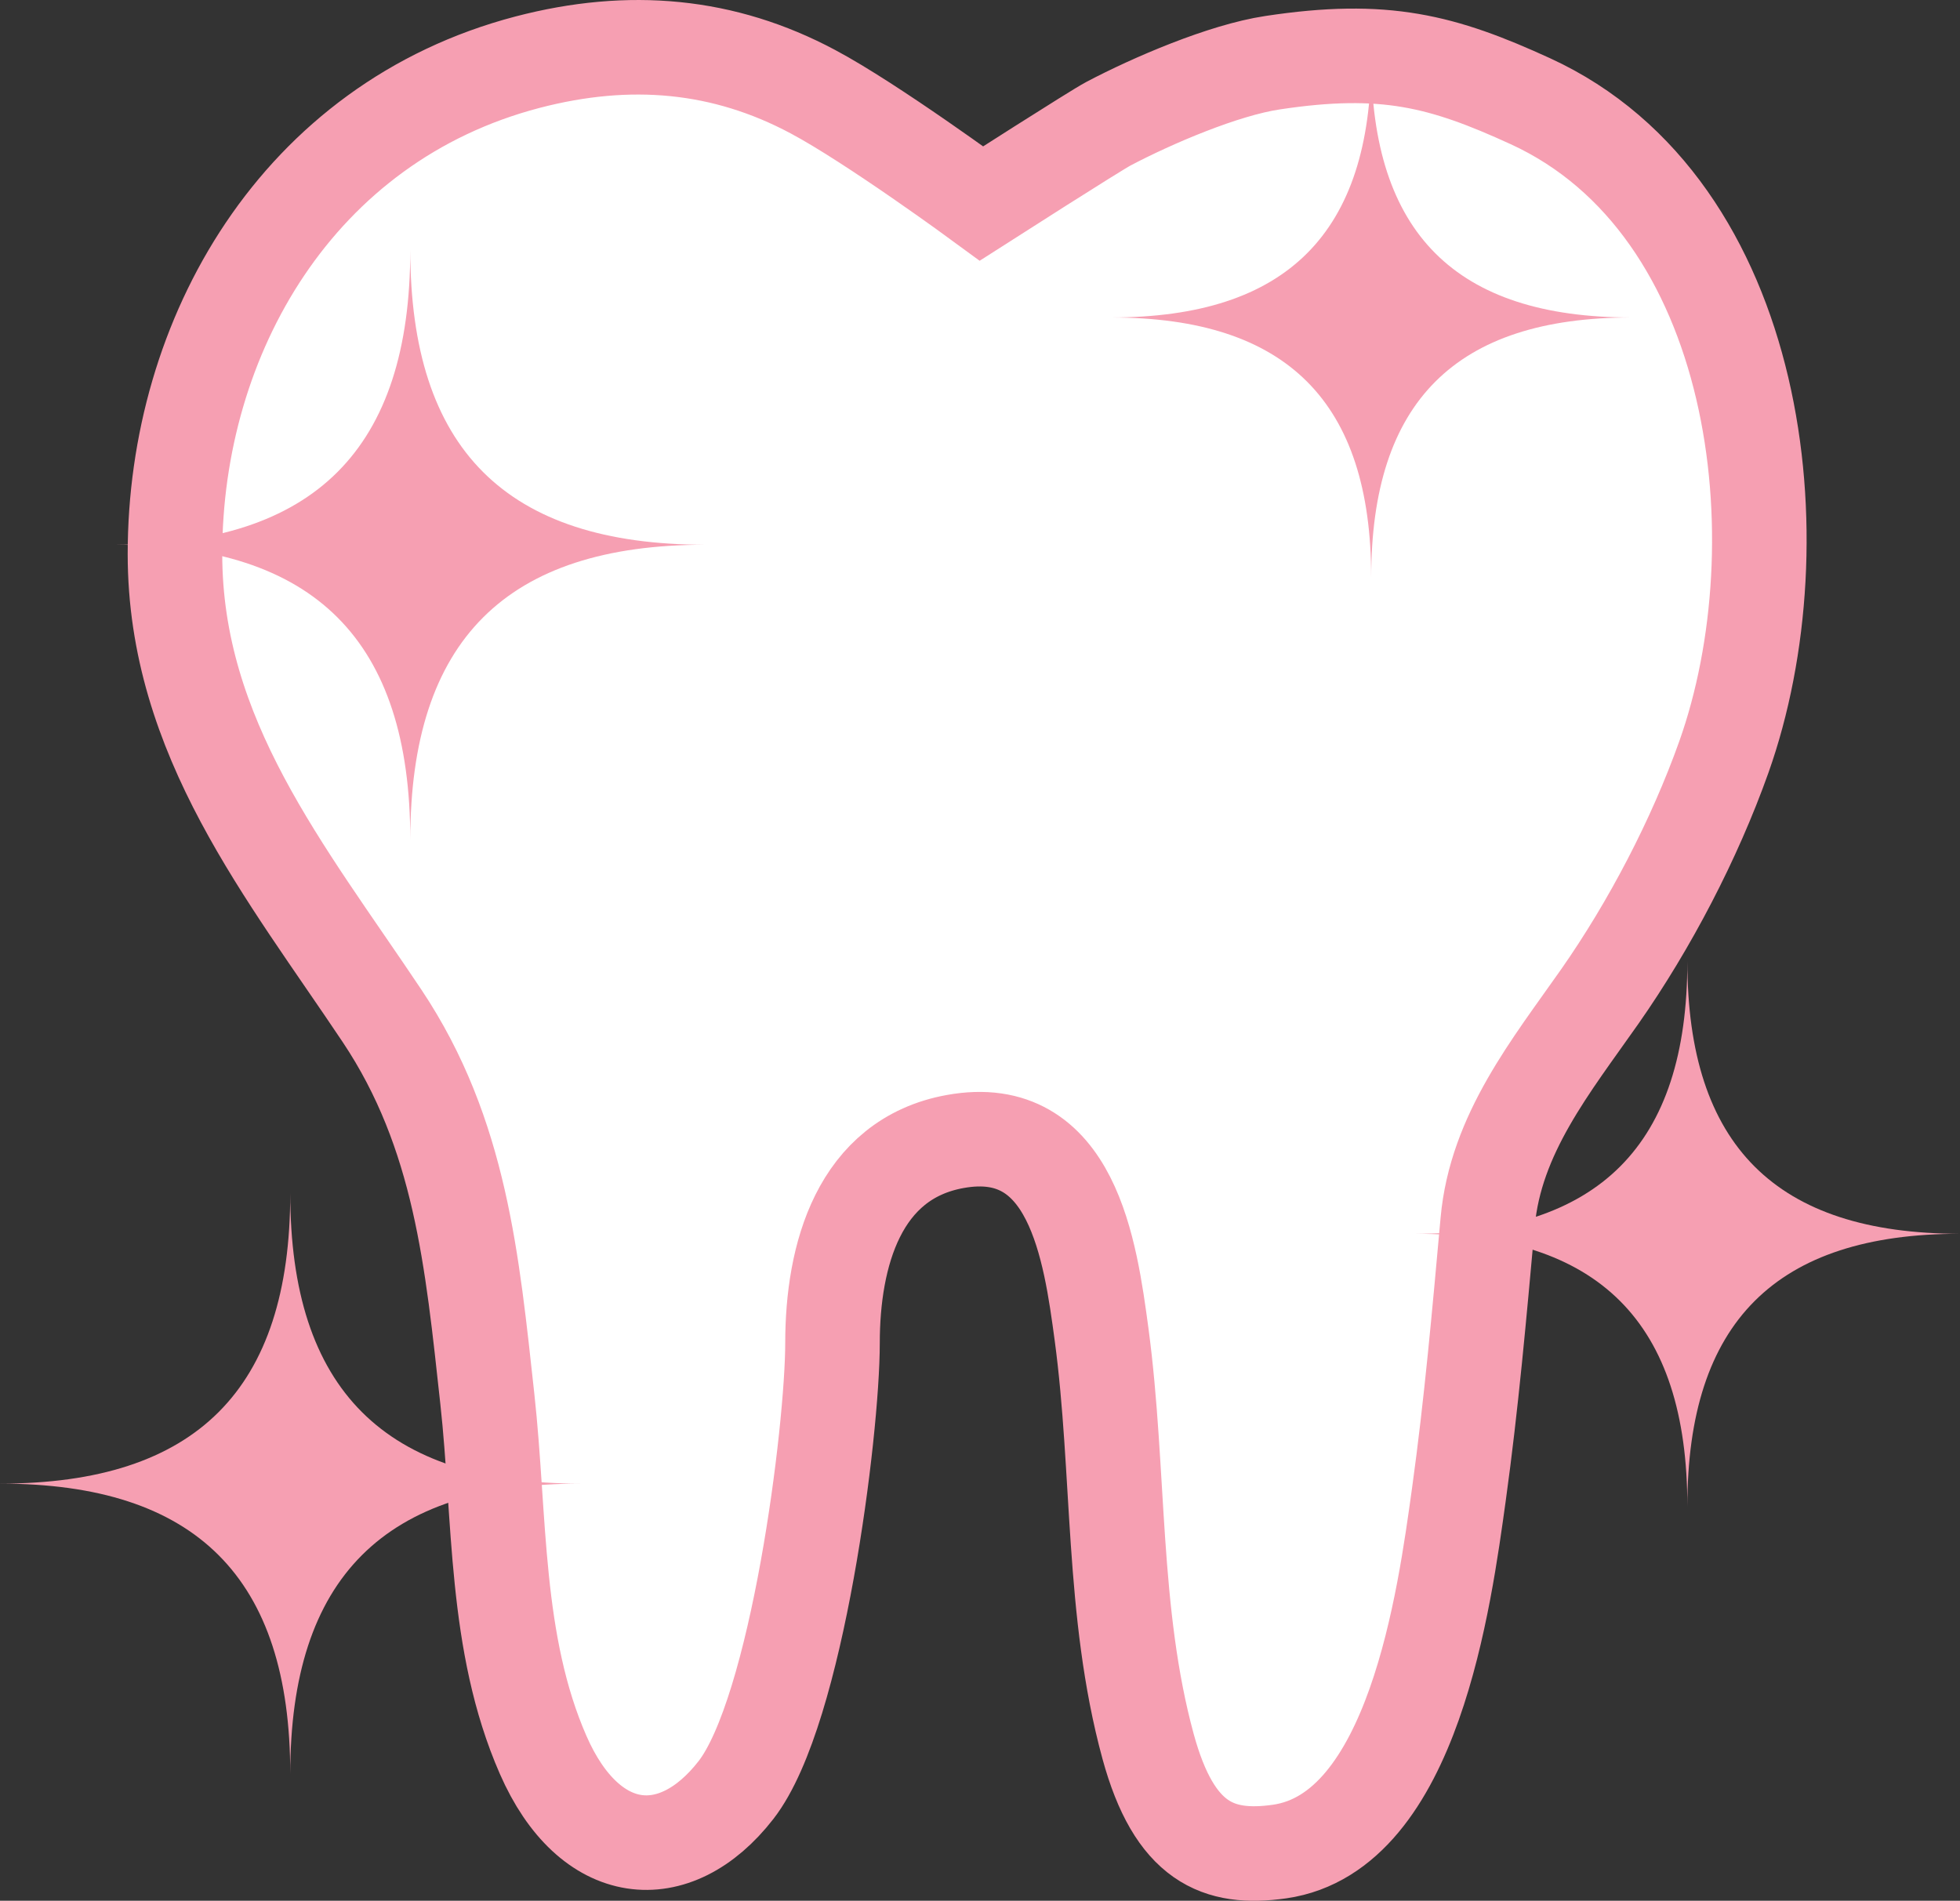 <?xml version="1.0" encoding="UTF-8"?>
<svg id="Layer_2" data-name="Layer 2" xmlns="http://www.w3.org/2000/svg" viewBox="0 0 231.55 224.57">
  <rect x="0" y="0" width="231.55" height="224.57" fill="#333333" stroke="none"/>
  <defs>
    <style>
      .cls-1 {
        fill: #fff;
        stroke: #f69fb2;
        stroke-miterlimit: 10;
        stroke-width: 11.17px;
      }

      .cls-2 {
        fill: #f69fb2;
      }
    </style>
  </defs>
  <g id="_レイヤー_1" data-name="レイヤー 1">
    <g>
      <path class="cls-1" d="M98.35,158.67c0,10.36-4.16,43.5-11.4,52.82-7.24,9.32-17.32,8.34-22.78-4.14-5.79-13.22-5.05-28.03-6.6-42.09-1.78-16.22-3.14-31.3-12.42-45.21-11.38-17.04-24.48-32.91-24.48-54.59,0-25.72,14.49-51,41.64-58.11,12.09-3.16,23.23-2.12,33.72,3.48,7.03,3.74,19.92,13.21,19.92,13.21,0,0,13.53-8.66,15.01-9.43,5.18-2.73,13.57-6.33,19.37-7.2,13.26-2.01,20.1-.2,30.47,4.55,27.24,12.5,31.88,52.08,22.85,77.49-3.46,9.72-8.73,19.82-14.64,28.27-5.76,8.22-12.33,16.27-13.26,26.66-.97,10.74-1.92,21.5-3.4,32.19-1.69,12.12-5.33,39.92-21.18,42.19-7.25,1.03-12.43-1.04-15.54-12.43-4.33-15.88-3.32-32.46-5.49-48.65-1.34-9.95-3.45-25.33-17.3-22.81-11.39,2.06-14.49,13.46-14.49,23.82Z"/>
      <path class="cls-2" d="M161.99,68.24c0-20.76-9.97-30.73-30.72-30.73,20.75,0,30.72-9.97,30.72-30.73,0,20.76,9.97,30.73,30.72,30.73-20.75,0-30.72,9.97-30.72,30.73Z"/>
      <path class="cls-2" d="M48.47,99.22c0-23.55-11.3-34.86-34.85-34.86,23.55,0,34.85-11.31,34.85-34.85,0,23.55,11.31,34.85,34.84,34.85-23.53,0-34.84,11.31-34.84,34.86Z"/>
      <path class="cls-2" d="M34.29,209.59c0-23.17-11.12-34.3-34.29-34.3,23.17,0,34.29-11.12,34.29-34.3,0,23.17,11.13,34.3,34.29,34.3-23.16,0-34.29,11.13-34.29,34.3Z"/>
      <path class="cls-2" d="M199.34,177.99c0-21.76-10.45-32.22-32.21-32.22,21.76,0,32.21-10.45,32.21-32.2,0,21.76,10.46,32.2,32.21,32.2-21.75,0-32.21,10.45-32.21,32.22Z"/>
    </g>
  </g>
</svg>